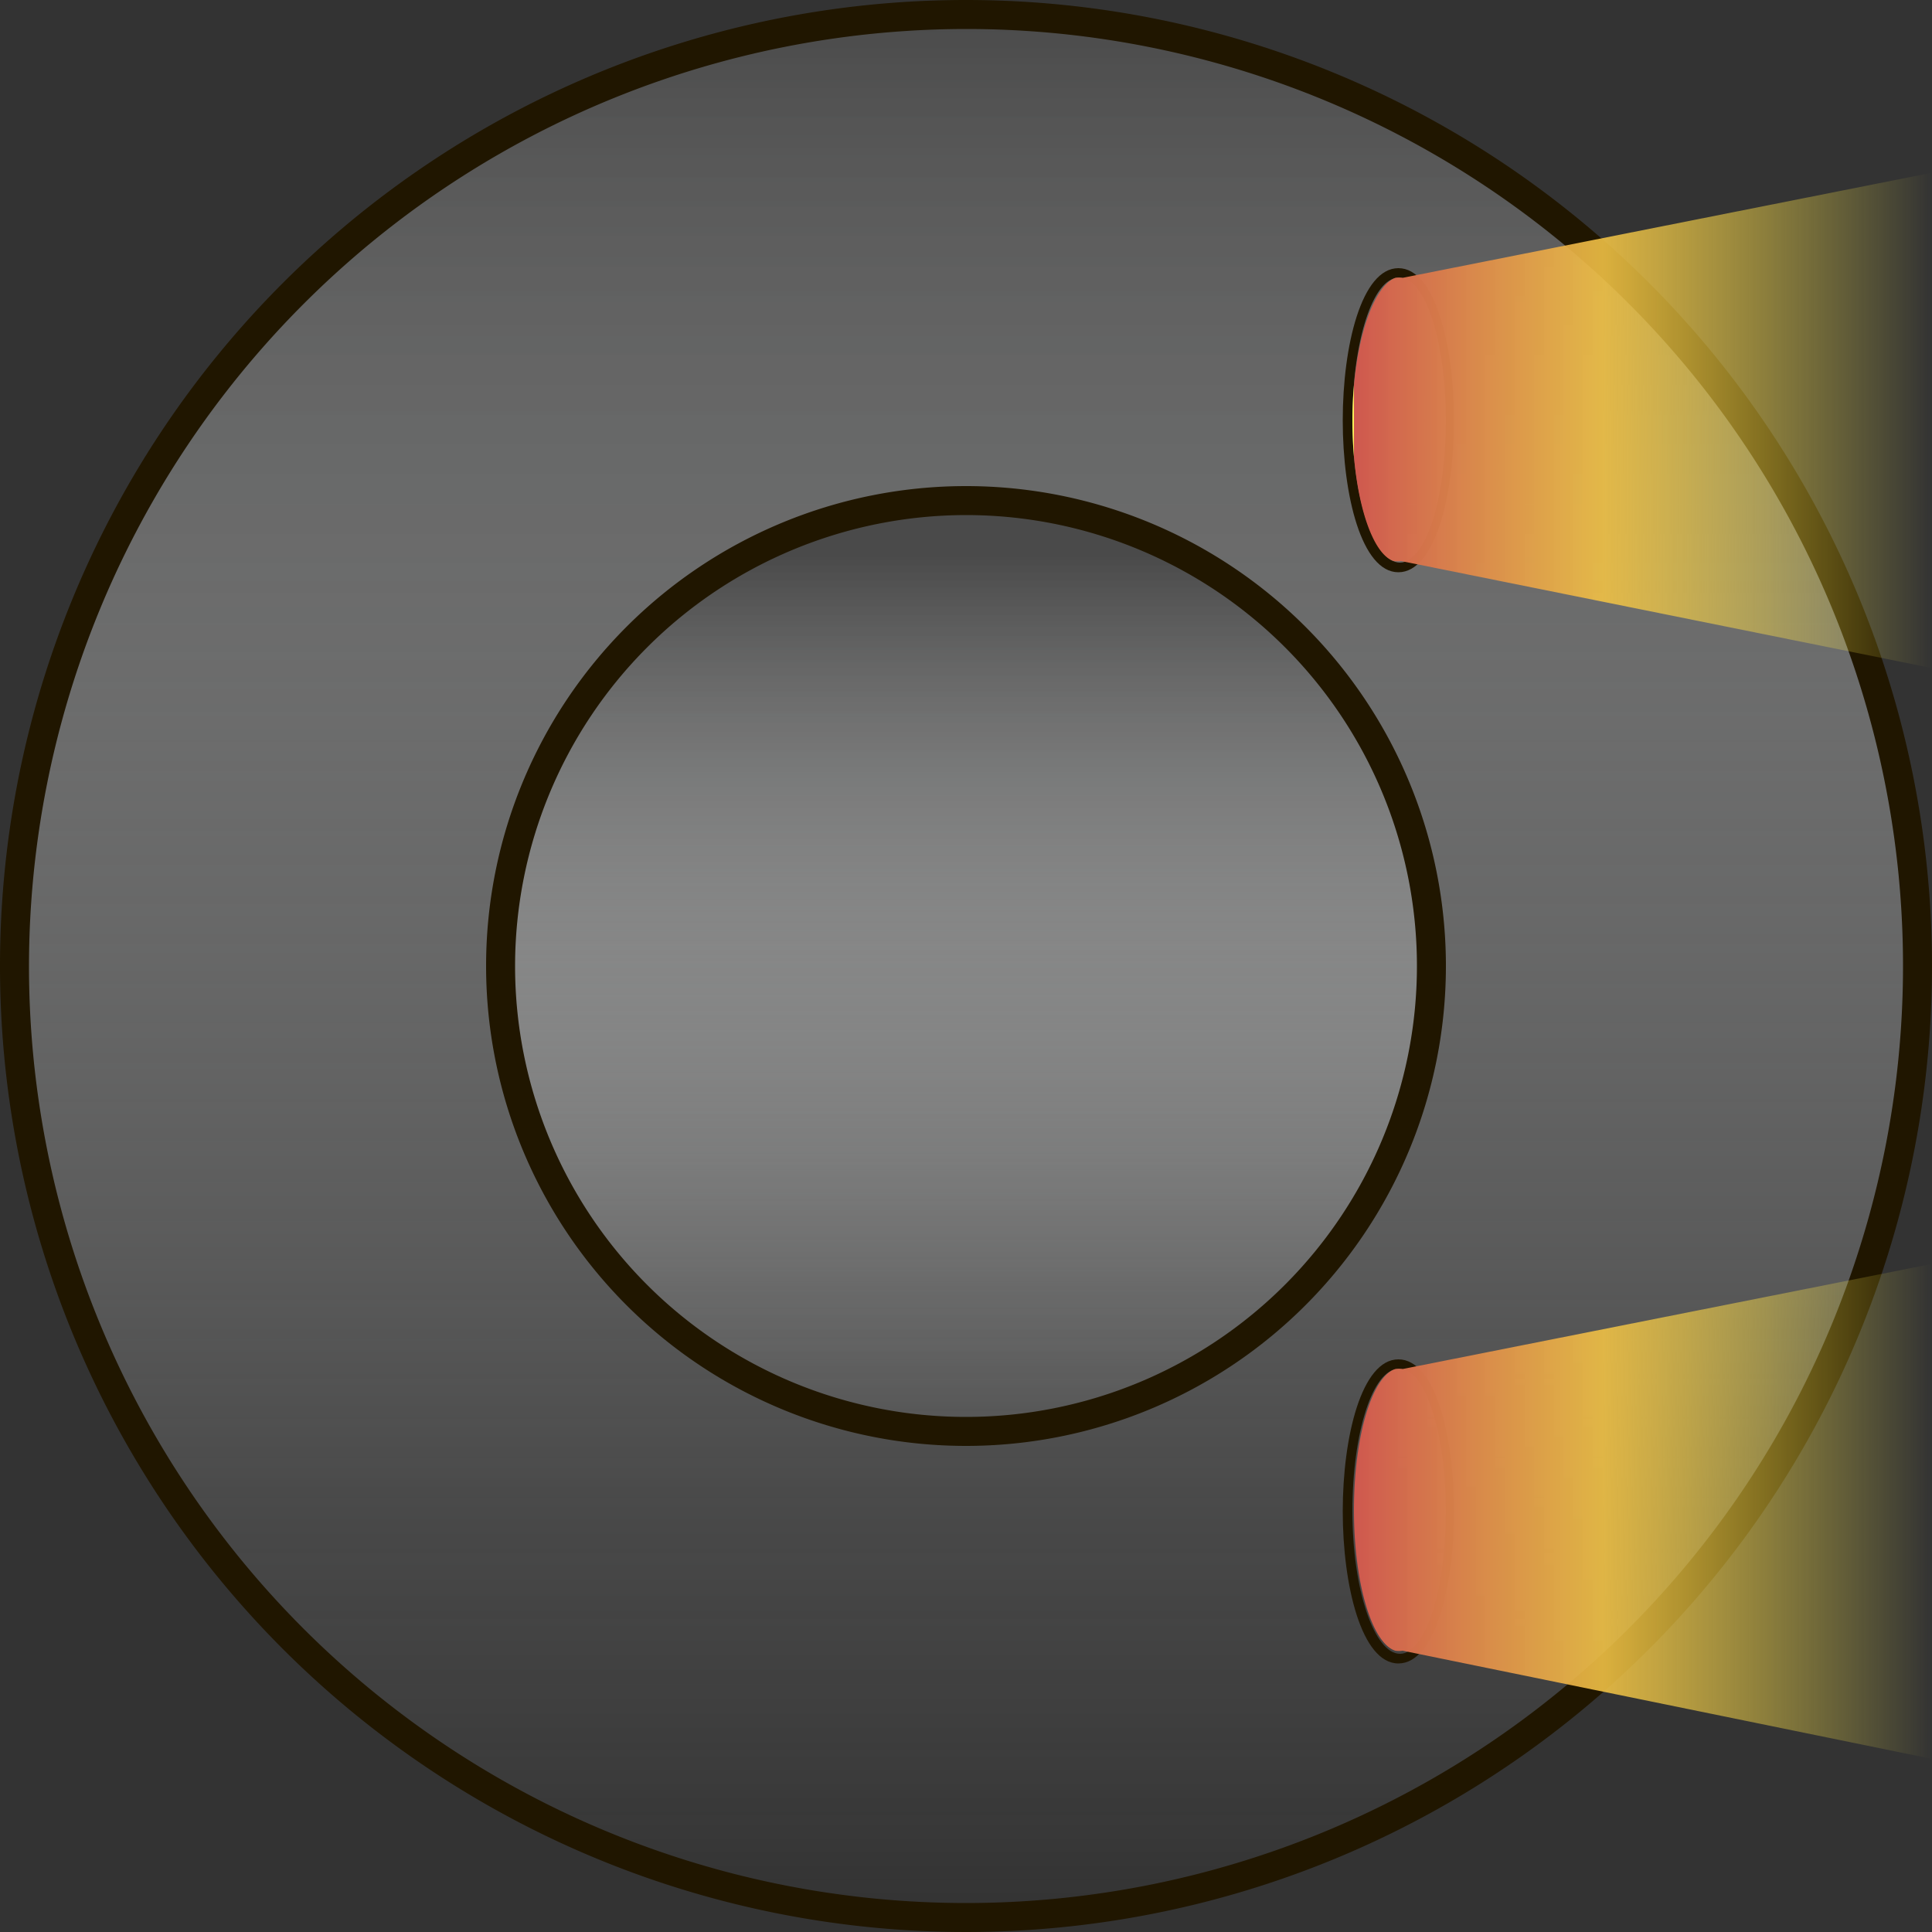 <svg id="Layer_1" data-name="Layer 1" xmlns="http://www.w3.org/2000/svg" xmlns:xlink="http://www.w3.org/1999/xlink" viewBox="0 0 50 50"><rect x="0" y="0" width="50" height="50" fill="#333333" stroke="none"/><defs><style>.cls-1{fill:url(#linear-gradient);}.cls-2{fill:#201600;}.cls-3{fill:url(#linear-gradient-2);}.cls-4{fill:url(#linear-gradient-3);}.cls-5{fill:url(#linear-gradient-4);}</style><linearGradient id="linear-gradient" x1="25" y1="0.25" x2="25" y2="49.5" gradientUnits="userSpaceOnUse"><stop offset="0" stop-color="#4a4a4a"/><stop offset="0.01" stop-color="#4c4c4c" stop-opacity="0.99"/><stop offset="0.44" stop-color="#acadad" stop-opacity="0.45"/><stop offset="0.79" stop-color="#e7e8e8" stop-opacity="0.12"/><stop offset="1" stop-color="#fdfefe" stop-opacity="0"/></linearGradient><linearGradient id="linear-gradient-2" x1="25" y1="14.33" x2="25" y2="38.43" xlink:href="#linear-gradient"/><linearGradient id="linear-gradient-3" x1="35.04" y1="10.88" x2="50" y2="10.88" gradientUnits="userSpaceOnUse"><stop offset="0" stop-color="#fff359"/><stop offset="0" stop-color="#f9e158"/><stop offset="0" stop-color="#ecb755"/><stop offset="0" stop-color="#e29553"/><stop offset="0" stop-color="#da7a51"/><stop offset="0" stop-color="#d46750"/><stop offset="0" stop-color="#d05c4f"/><stop offset="0" stop-color="#cf584f"/><stop offset="0.43" stop-color="#f0c145" stop-opacity="0.9"/><stop offset="1" stop-color="#fdf049" stop-opacity="0"/></linearGradient><linearGradient id="linear-gradient-4" x1="35.04" y1="39.11" y2="39.11" xlink:href="#linear-gradient-3"/></defs><title>roundShip-01</title><circle class="cls-1" cx="25" cy="25" r="24.62"/><path class="cls-2" d="M25,.75A24.25,24.25,0,1,1,.75,25,24.28,24.28,0,0,1,25,.75M25,0A25,25,0,1,0,50,25,25,25,0,0,0,25,0Z"/><path class="cls-3" d="M25,37.05a12,12,0,1,1,12-12A12.07,12.07,0,0,1,25,37.05Z"/><path class="cls-2" d="M25,13.33A11.67,11.67,0,1,1,13.33,25,11.68,11.68,0,0,1,25,13.33m0-.75A12.42,12.42,0,1,0,37.42,25,12.42,12.42,0,0,0,25,12.58Z"/><path class="cls-2" d="M36.23,7.19c.66,0,1.19,1.65,1.19,3.69s-.53,3.68-1.19,3.68S35,12.91,35,10.88s.53-3.69,1.19-3.69m0-.25c-.95,0-1.44,2-1.44,3.94s.49,3.93,1.44,3.93,1.44-2,1.44-3.93-.49-3.94-1.44-3.94Z"/><path class="cls-4" d="M36.3,7.19a.65.65,0,0,0-.19,0C35.51,7.42,35,9,35,10.88s.47,3.45,1.07,3.64a.65.65,0,0,0,.19,0L50,17.29V4.47Z"/><path class="cls-2" d="M36.23,35.43c.66,0,1.19,1.65,1.19,3.68s-.53,3.69-1.19,3.69S35,41.15,35,39.11s.53-3.68,1.19-3.68m0-.25c-.95,0-1.44,2-1.44,3.93s.49,3.94,1.44,3.94,1.44-2,1.44-3.94-.49-3.93-1.44-3.93Z"/><path class="cls-5" d="M36.3,35.43a.65.65,0,0,0-.19,0c-.6.19-1.07,1.74-1.07,3.65s.47,3.45,1.07,3.64a.65.65,0,0,0,.19,0L50,45.52V32.71Z"/></svg>